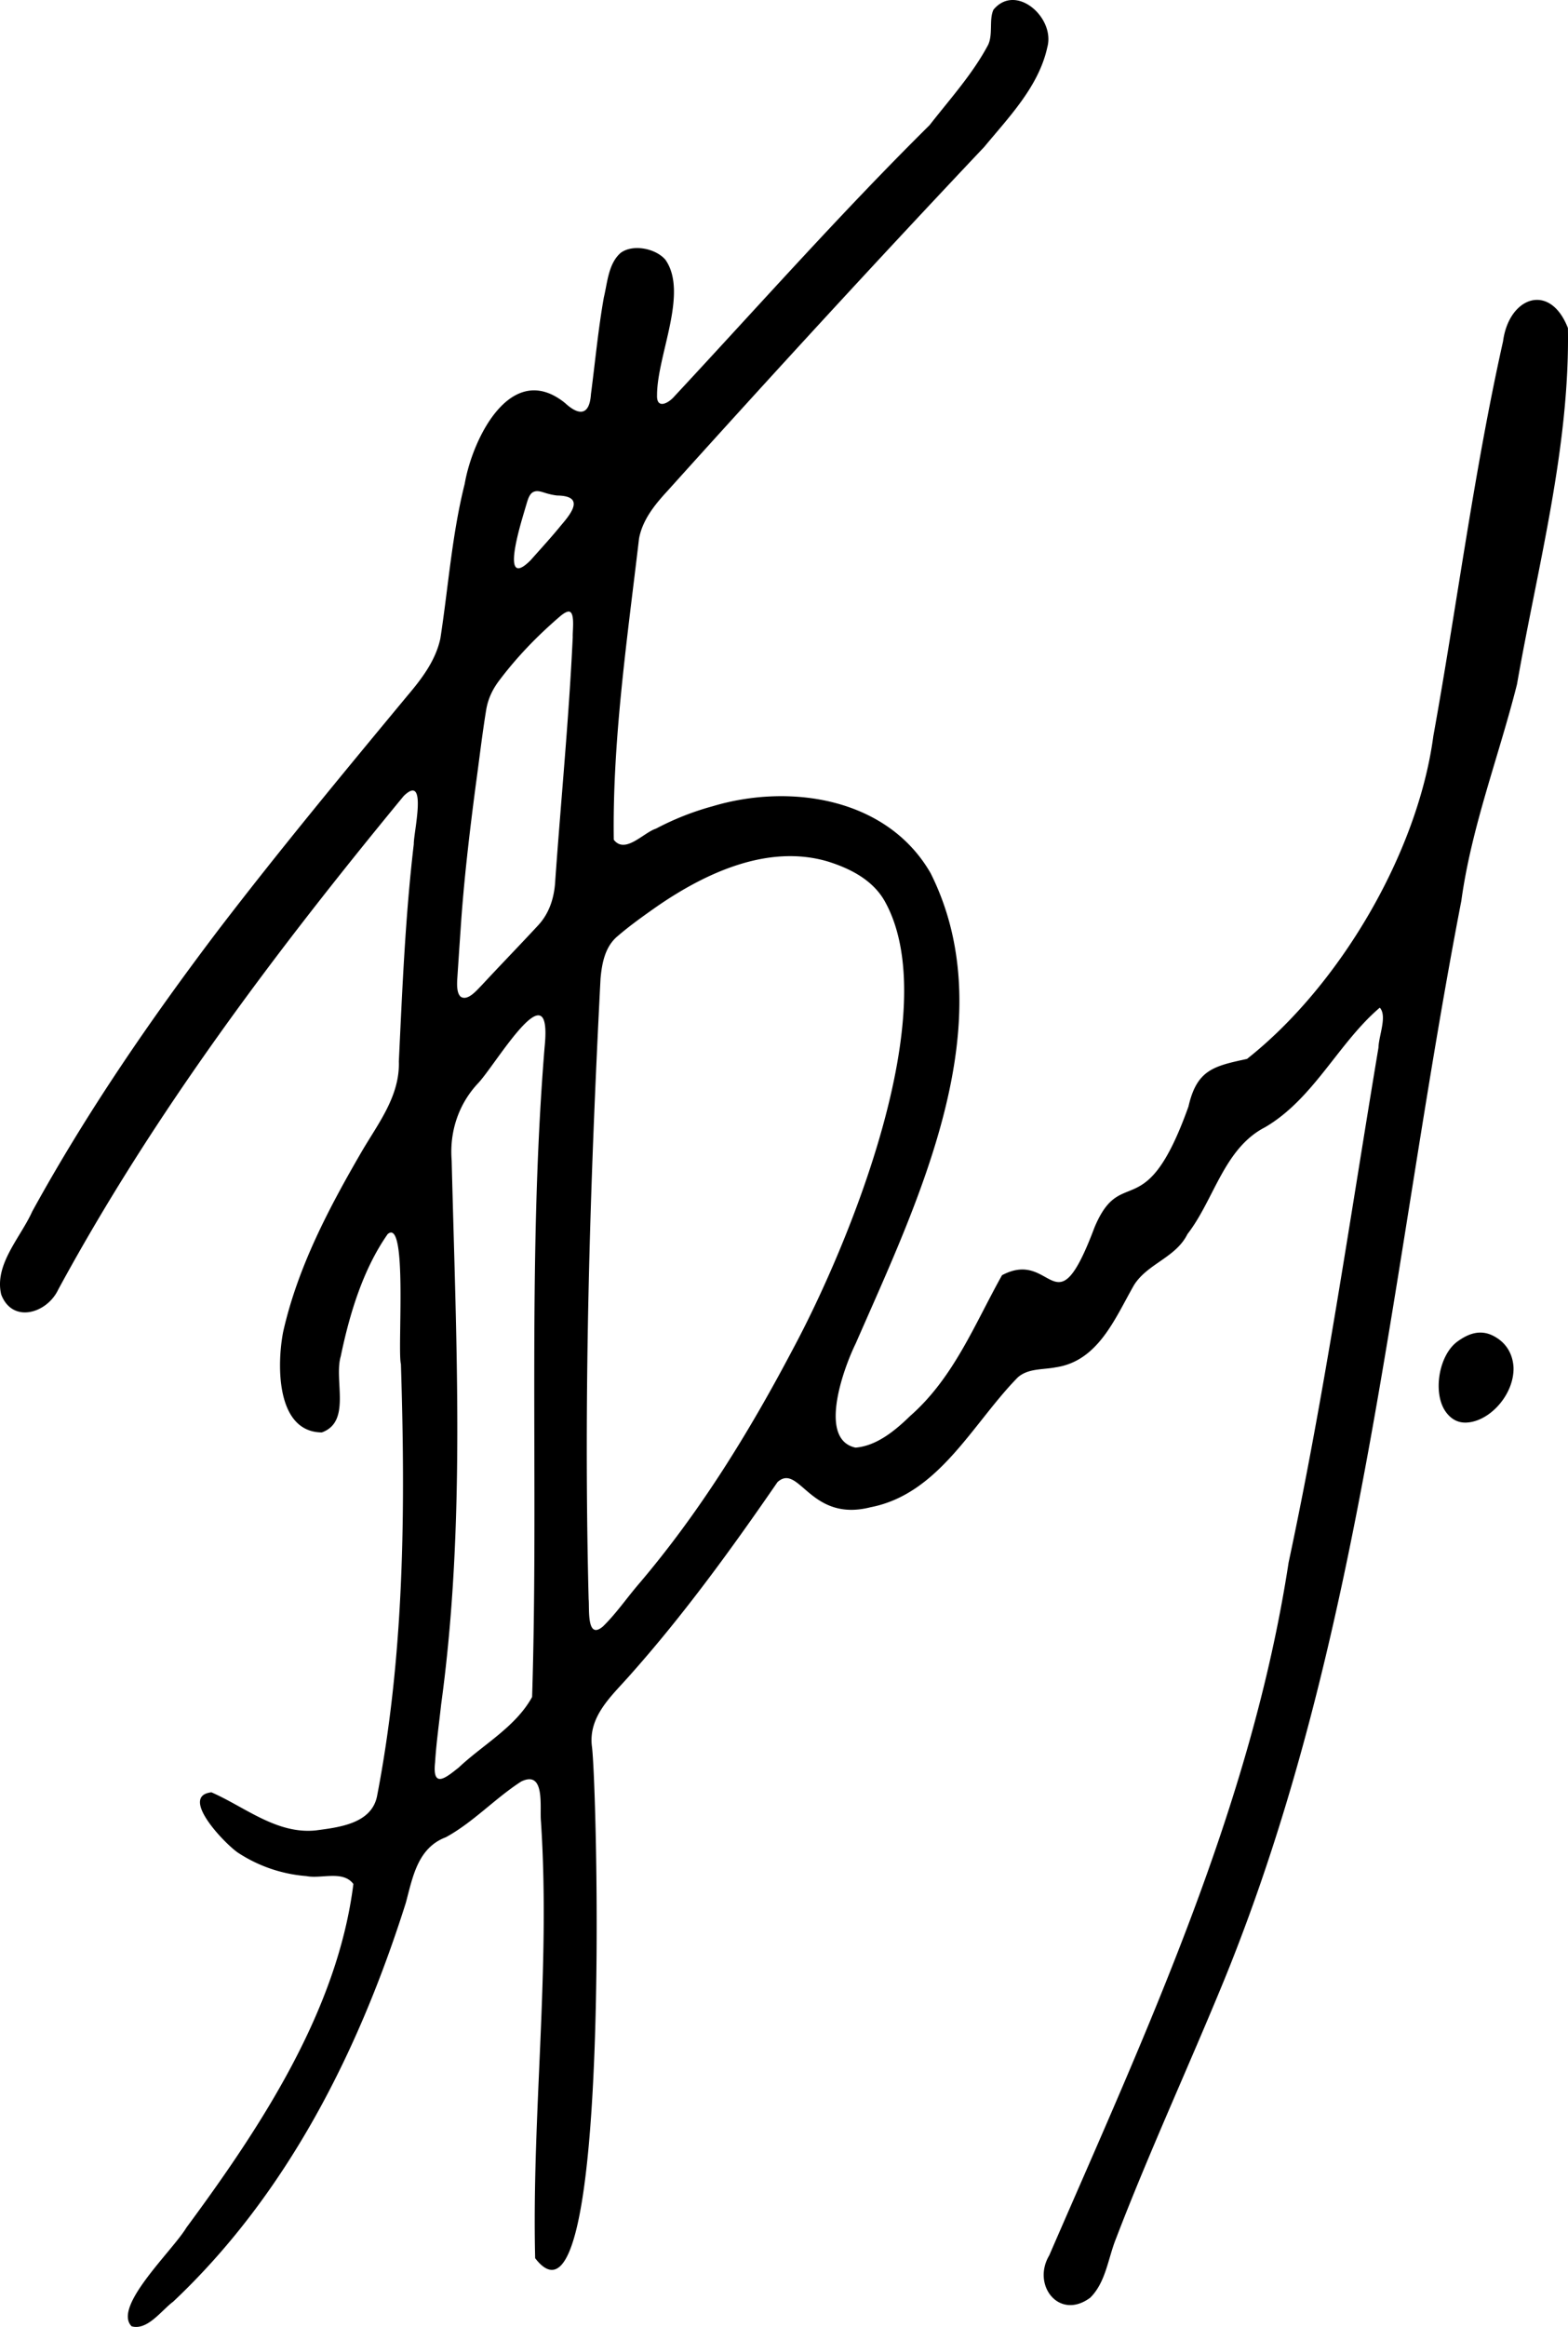 <svg width="145" height="215" fill="none" xmlns="http://www.w3.org/2000/svg"><path d="M144.982 30.283c-1.664-4.228-5.445-2.854-5.988 1.25-2.697 12.05-4.25 24.322-6.446 36.472-1.448 10.845-8.698 23.102-17.231 29.835-3.094.668-4.639 1.006-5.415 4.4-4.01 11.232-6.19 5.202-8.691 11.174-3.675 9.761-3.806 1.887-8.551 4.411-2.53 4.519-4.458 9.462-8.482 12.994-1.368 1.332-3.099 2.78-5.064 2.936-3.53-.757-1.068-7.423.015-9.616 5.663-12.965 13.875-29.58 6.933-43.453-4-6.963-12.988-8.338-20.15-6.195a25.59 25.59 0 00-5.257 2.076c-1.149.363-2.849 2.383-3.896 1.022-.136-9.21 1.259-18.656 2.338-27.848.338-1.746 1.466-3.123 2.64-4.394 9.644-10.706 19.386-21.308 29.281-31.774 2.3-2.776 5.051-5.599 5.836-9.225.734-2.707-2.9-5.947-4.98-3.457-.431.909-.03 2.26-.497 3.254-1.432 2.695-3.544 5.02-5.412 7.415-8.151 8.06-15.773 16.658-23.596 25.056-.588.687-1.666 1.203-1.609-.107-.003-3.668 2.926-9.44.776-12.506-.89-1.052-3.009-1.479-4.142-.638-1.134.995-1.216 2.717-1.552 4.108-.526 2.96-.805 5.972-1.195 8.95-.13 1.937-1.068 2.042-2.407.805-4.964-3.985-8.538 3.242-9.269 7.485-1.178 4.684-1.512 9.52-2.247 14.275-.441 2.053-1.732 3.741-3.07 5.317-5.924 7.142-11.846 14.287-17.49 21.656-6.27 8.272-12.174 16.858-17.181 25.969-1.08 2.414-3.537 4.904-2.87 7.684 1.044 2.714 4.247 1.732 5.276-.471 8.9-16.395 20.115-31.242 31.938-45.59 2.262-2.22.902 3.444.938 4.44-.786 6.667-1.06 13.367-1.382 20.069.107 3.222-1.933 5.76-3.468 8.398-3.039 5.231-5.894 10.662-7.232 16.608-.591 3.068-.642 9.244 3.574 9.283 2.76-.982 1.107-4.831 1.753-7.028.81-3.898 2.054-8.037 4.34-11.296 1.873-1.608.878 10.713 1.225 12.007.422 13.348.335 26.804-2.214 39.956-.533 2.524-3.535 2.851-5.658 3.133-3.62.373-6.569-2.177-9.65-3.519-3.083.344 1.422 4.943 2.523 5.623a13.42 13.42 0 006.256 2.116c1.369.279 3.38-.56 4.346.731-1.462 11.667-8.525 22.394-15.448 31.76-1.279 2.136-6.839 7.301-5.06 9.107 1.464.416 2.76-1.474 3.85-2.28 10.541-9.936 17.177-23.146 21.514-36.865.637-2.388 1.1-5.063 3.697-6.042 2.543-1.389 4.54-3.587 6.966-5.147 2.254-1.094 1.7 2.382 1.826 3.664.898 13.504-.855 27.136-.535 40.379 7.124 9.252 5.741-44.017 5.243-47.333-.315-2.767 1.842-4.626 3.492-6.5 5.001-5.607 9.425-11.705 13.675-17.876 2.017-1.813 2.993 3.753 8.604 2.323 6.34-1.224 9.44-7.743 13.614-11.995.955-.849 2.309-.7 3.503-.932 3.952-.573 5.497-4.551 7.256-7.612 1.254-1.981 3.857-2.521 4.935-4.701 2.471-3.181 3.371-7.913 7.168-9.866 4.508-2.632 6.788-7.796 10.616-11.053.706.756-.097 2.602-.12 3.688-2.656 15.884-4.941 31.823-8.311 47.577-3.468 22.598-13.124 43.254-22.136 64.022-1.636 2.753.923 6.039 3.793 3.905 1.438-1.424 1.643-3.616 2.37-5.431 3.091-8.057 6.727-15.913 10.007-23.899 12.933-31.687 15.488-66.37 21.938-99.73.942-6.87 3.464-13.324 5.148-20.012 1.897-10.855 4.896-21.87 4.709-32.918l-.008-.029-.002.005zm-94.62 66.464c-1.63 19.953-.536 40.207-1.155 60.047-1.526 2.777-4.544 4.402-6.788 6.521-1.109.872-2.458 2.049-2.186-.461.11-1.79.368-3.579.562-5.372 2.277-16.66 1.383-33.518.973-50.257-.21-2.614.605-5.136 2.375-7.066 1.601-1.597 6.985-10.998 6.222-3.443v.033l-.003-.002zm2.6-37.84c-.352 7.487-1.078 14.91-1.61 22.375-.075 1.58-.513 3.07-1.609 4.238-1.712 1.847-3.485 3.668-5.198 5.515-.459.466-1.265 1.448-1.91 1.08-.418-.299-.381-1.198-.344-1.748.099-1.489.199-3.01.304-4.506.29-4.435.82-8.9 1.402-13.336.32-2.305.584-4.624.96-6.923.175-1.066.62-1.973 1.272-2.81 1.606-2.12 3.432-4.007 5.497-5.789.228-.198.556-.451.8-.492.695-.117.407 1.764.438 2.365v.032l-.002-.001zm-1.096-10.348c-.869 1.07-1.882 2.169-2.8 3.206-2.226 2.222-1.464-1.15-1.17-2.381.236-.976.535-1.94.82-2.909.108-.354.242-.798.554-.99.455-.256.927.023 1.485.154.252.067.509.116.772.146 2.526.036 1.388 1.56.36 2.748l-.02.026zm21.41 76.183c-4.036 7.649-8.583 15.012-14.196 21.602-1.119 1.303-2.112 2.758-3.327 3.939-1.529 1.294-1.232-1.676-1.319-2.527-.486-19.117.115-38.225 1.099-57.323.13-1.44.412-2.941 1.554-3.913 1.186-1.024 2.506-1.956 3.783-2.85 4.468-3.054 10.152-5.667 15.61-4.092 2.133.652 4.273 1.74 5.375 3.759 5.561 10.096-3.407 31.796-8.563 41.375l-.014.03h-.002zm62.323 6.7c-.805.034-1.446-.349-1.913-1.01-1.211-1.715-.647-5.221 1.095-6.484.992-.719 2.098-1.145 3.316-.518 1.28.657 1.803 1.784 1.865 2.91.074 2.489-2.185 5.009-4.363 5.102z" fill="#000"/></svg>